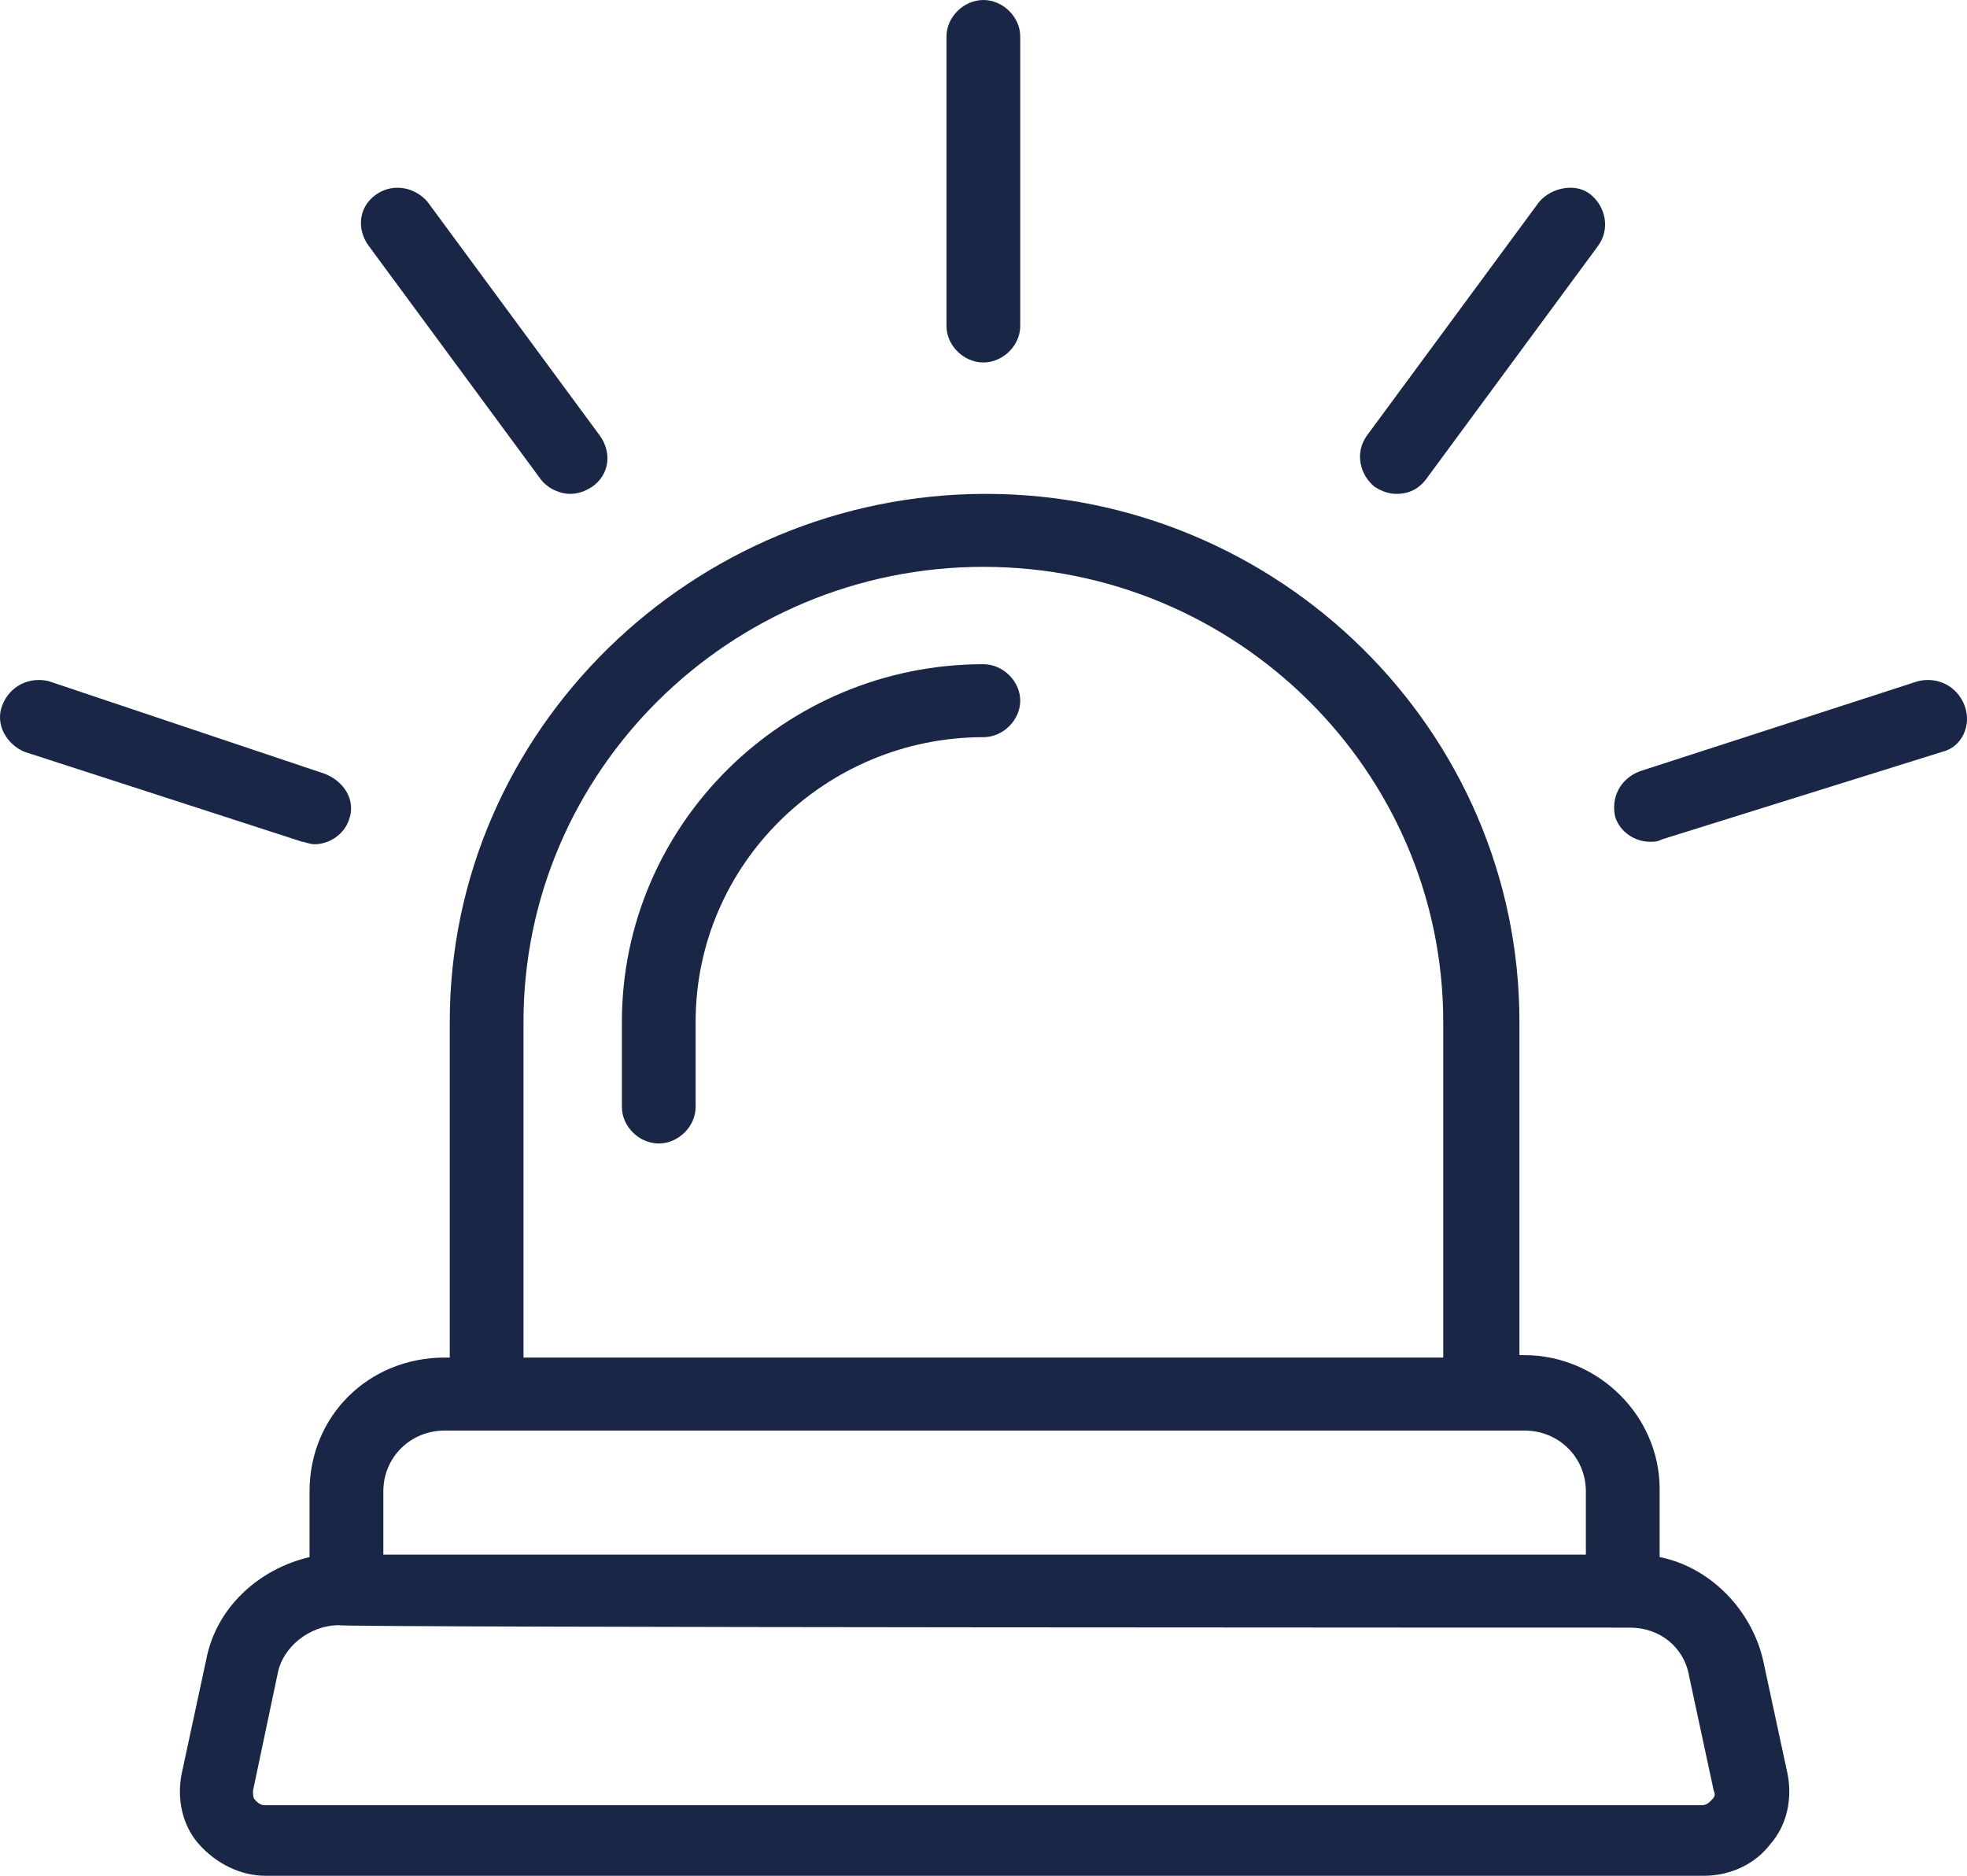 <svg width="43" height="41" viewBox="0 0 43 41" fill="none" xmlns="http://www.w3.org/2000/svg">
<path d="M21.497 14.518C17.143 14.518 13.595 18.027 13.595 22.335V24.196C13.595 24.621 13.971 24.994 14.401 24.994C14.831 24.994 15.207 24.621 15.207 24.196V22.335C15.207 18.878 18.057 16.113 21.497 16.113C21.927 16.113 22.303 15.741 22.303 15.315C22.303 14.89 21.927 14.518 21.497 14.518Z" fill="#192646"/>
<path d="M6.767 32.598V34.034C5.639 34.3 4.725 35.15 4.51 36.267L3.972 38.767C3.865 39.298 3.972 39.883 4.348 40.309C4.725 40.734 5.262 41 5.8 41H37.248C37.84 41 38.377 40.734 38.7 40.309C39.076 39.883 39.183 39.298 39.076 38.767L38.538 36.267C38.27 35.15 37.356 34.246 36.281 34.034V32.545C36.281 30.949 34.937 29.62 33.324 29.62H33.216V22.335C33.216 15.953 27.948 10.795 21.551 10.795C15.154 10.795 9.832 15.953 9.832 22.335V29.673H9.724C8.058 29.673 6.767 30.949 6.767 32.598ZM35.635 35.576C36.281 35.576 36.818 36.001 36.926 36.639L37.463 39.139C37.517 39.245 37.463 39.298 37.409 39.352C37.356 39.405 37.302 39.458 37.194 39.458H5.8C5.692 39.458 5.639 39.405 5.585 39.352C5.531 39.298 5.531 39.245 5.531 39.139L6.069 36.586C6.176 36.001 6.767 35.523 7.413 35.523C7.359 35.576 35.635 35.576 35.635 35.576ZM11.444 22.335C11.444 16.857 15.96 12.39 21.497 12.39C27.034 12.39 31.55 16.857 31.55 22.335V29.673H11.444V22.335ZM8.38 32.598C8.38 31.853 8.972 31.268 9.724 31.268H33.324C34.076 31.268 34.668 31.853 34.668 32.598V33.98H8.38V32.598Z" fill="#192646"/>
<path d="M20.691 0.798V7.126C20.691 7.551 21.067 7.923 21.497 7.923C21.927 7.923 22.303 7.551 22.303 7.126V0.798C22.303 0.372 21.927 0 21.497 0C21.067 0 20.691 0.372 20.691 0.798Z" fill="#192646"/>
<path d="M11.821 10.476C11.982 10.689 12.251 10.795 12.466 10.795C12.627 10.795 12.788 10.742 12.95 10.636C13.326 10.37 13.38 9.891 13.111 9.519L9.348 4.414C9.079 4.095 8.595 3.988 8.219 4.254C7.843 4.52 7.789 4.999 8.058 5.371L11.821 10.476Z" fill="#192646"/>
<path d="M0.532 16.432L6.606 18.399C6.66 18.399 6.767 18.453 6.875 18.453C7.198 18.453 7.52 18.24 7.628 17.921C7.789 17.495 7.52 17.07 7.09 16.91L1.069 14.89C0.639 14.783 0.209 14.996 0.048 15.421C-0.114 15.847 0.155 16.272 0.532 16.432Z" fill="#192646"/>
<path d="M42.947 15.421C42.785 14.996 42.355 14.783 41.925 14.89L35.85 16.857C35.42 17.017 35.205 17.442 35.313 17.868C35.42 18.187 35.743 18.399 36.066 18.399C36.173 18.399 36.227 18.399 36.334 18.346L42.463 16.432C42.893 16.326 43.108 15.847 42.947 15.421Z" fill="#192646"/>
<path d="M33.646 4.414L29.883 9.519C29.614 9.891 29.722 10.37 30.045 10.636C30.206 10.742 30.367 10.795 30.528 10.795C30.797 10.795 31.012 10.689 31.174 10.476L34.937 5.371C35.205 4.999 35.098 4.52 34.775 4.254C34.453 3.988 33.915 4.095 33.646 4.414Z" fill="#192646"/>
</svg>
